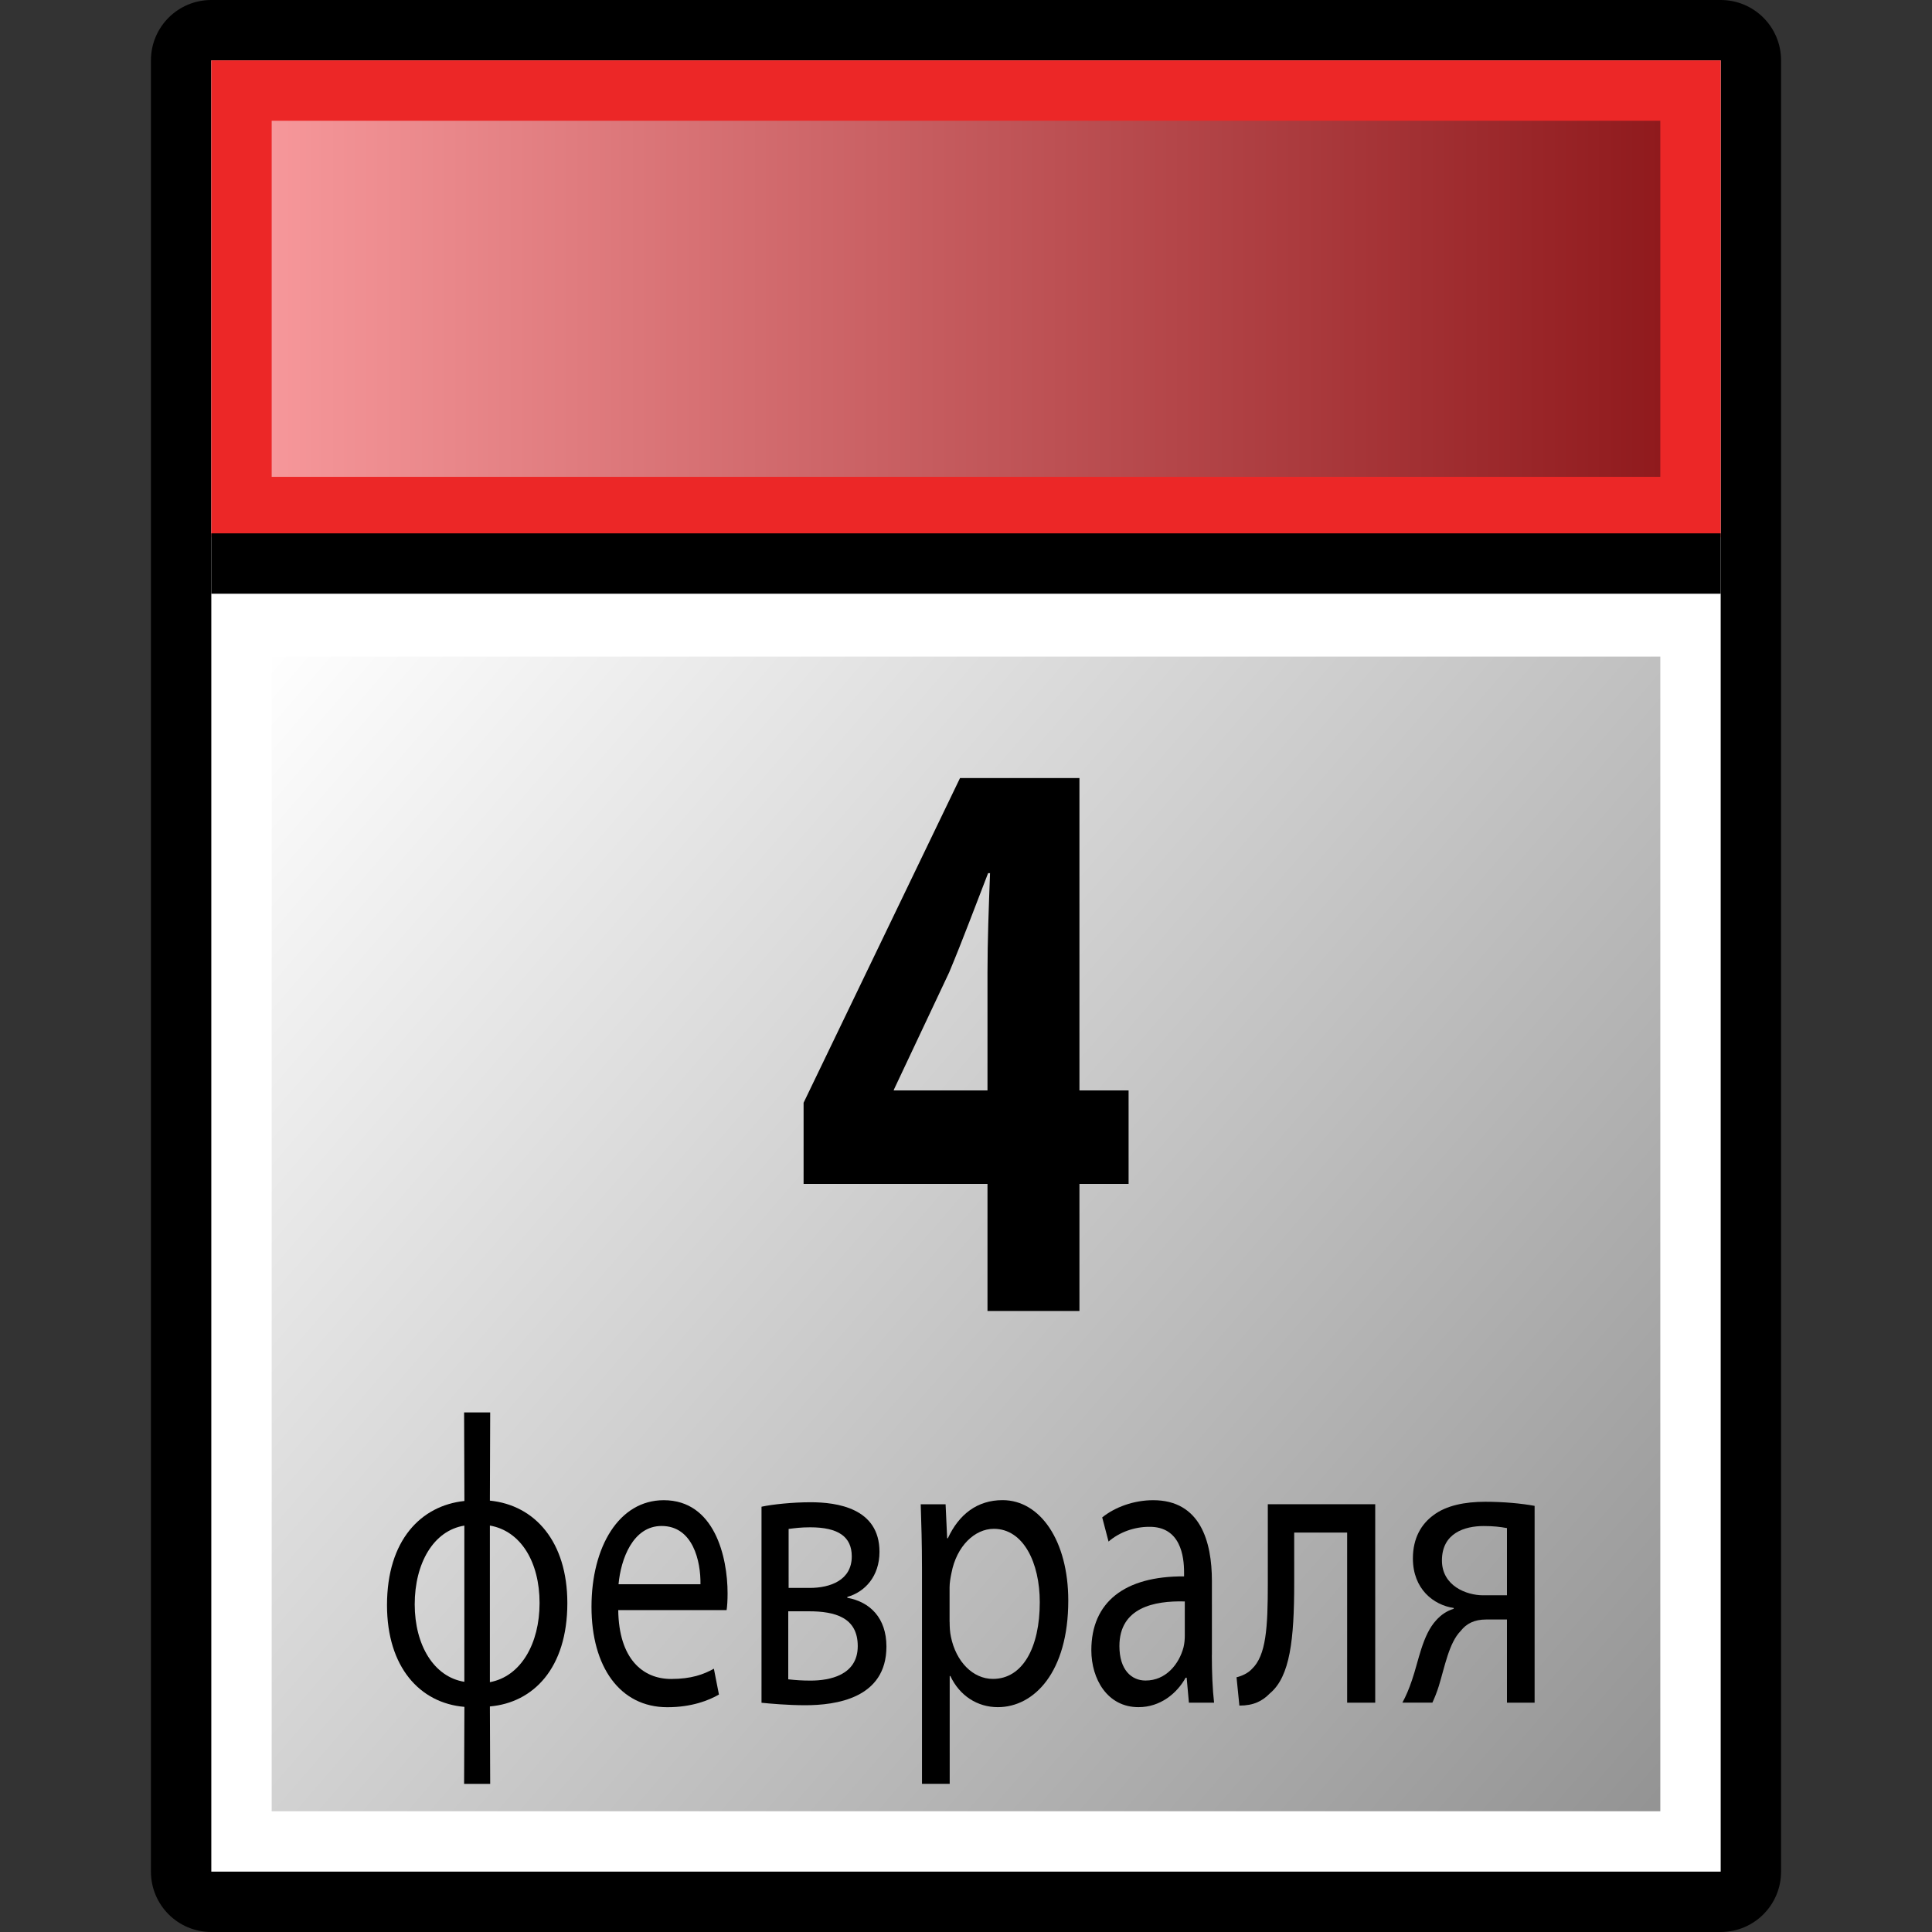 <?xml version="1.0" encoding="utf-8"?>
<!-- Generator: Adobe Illustrator 14.0.0, SVG Export Plug-In . SVG Version: 6.00 Build 43363)  -->
<!DOCTYPE svg PUBLIC "-//W3C//DTD SVG 1.1//EN" "http://www.w3.org/Graphics/SVG/1.1/DTD/svg11.dtd">
<svg version="1.1" id="Layer_1" xmlns="http://www.w3.org/2000/svg" xmlns:xlink="http://www.w3.org/1999/xlink" x="0px" y="0px"
	 width="32px" height="32px" viewBox="0 0 32 32" enable-background="new 0 0 32 32" xml:space="preserve">
<rect x="0" y="0" width="32" height="32" fill="#333333" stroke="none"/>
<g>
	<path d="M3.5,32c-0.553,0-1-0.447-1-1V1c0-0.553,0.447-1,1-1h25c0.553,0,1,0.447,1,1v30c0,0.553-0.447,1-1,1H3.5z"/>
	<rect x="3.5" y="1" fill="#FFFFFF" width="25" height="30"/>
	<rect x="3.5" y="1" fill="#EC2727" width="25" height="7.898"/>
	<linearGradient id="SVGID_1_" gradientUnits="userSpaceOnUse" x1="4.5" y1="4.949" x2="27.5" y2="4.949">
		<stop  offset="0" style="stop-color:#F6979A"/>
		<stop  offset="1" style="stop-color:#901A1D"/>
	</linearGradient>
	<rect x="4.5" y="2" fill="url(#SVGID_1_)" width="23" height="5.898"/>
	<line fill="none" stroke="#000000" x1="3.5" y1="9.334" x2="28.5" y2="9.334"/>
	<path d="M16.356,21.714v-2.104h-3.046v-1.345l2.591-5.378h1.978v5.174h0.814v1.549h-0.814v2.104H16.356z M16.356,18.061v-1.955
		c0-0.529,0.021-1.073,0.042-1.644h-0.032c-0.222,0.57-0.412,1.087-0.645,1.644l-0.909,1.928l-0.011,0.027H16.356z"/>
	<path d="M8.119,23.395l-0.005,1.46c0.745,0.075,1.283,0.679,1.283,1.697c0,1.08-0.565,1.65-1.283,1.712l0.005,1.283H7.687
		l0.005-1.276c-0.738-0.062-1.282-0.659-1.282-1.685c0-1.079,0.565-1.649,1.282-1.725l-0.005-1.467H8.119z M7.691,25.269
		c-0.512,0.082-0.822,0.625-0.822,1.304c0,0.673,0.316,1.202,0.822,1.283V25.269z M8.114,27.862
		c0.513-0.095,0.823-0.638,0.823-1.311c0-0.679-0.311-1.194-0.823-1.283V27.862z"/>
	<path d="M10.24,26.668c0.01,0.808,0.406,1.141,0.876,1.141c0.333,0,0.538-0.075,0.708-0.17l0.084,0.428
		c-0.164,0.095-0.449,0.21-0.855,0.21c-0.787,0-1.256-0.672-1.256-1.663s0.453-1.766,1.197-1.766c0.84,0,1.057,0.938,1.057,1.542
		c0,0.122-0.006,0.21-0.016,0.278H10.24z M11.602,26.24c0.006-0.374-0.121-0.965-0.644-0.965c-0.476,0-0.676,0.55-0.713,0.965
		H11.602z"/>
	<path d="M12.613,24.956c0.184-0.04,0.517-0.074,0.813-0.074c0.434,0,1.141,0.095,1.141,0.821c0,0.407-0.243,0.666-0.533,0.747
		v0.014c0.375,0.068,0.648,0.333,0.648,0.808c0,0.862-0.844,0.972-1.346,0.972c-0.285,0-0.586-0.027-0.723-0.041V24.956z
		 M13.057,27.815c0.131,0.014,0.227,0.021,0.369,0.021c0.316,0,0.781-0.089,0.781-0.571c0-0.475-0.375-0.577-0.813-0.577h-0.338
		V27.815z M13.062,26.301h0.349c0.343,0,0.697-0.129,0.697-0.522c0-0.326-0.223-0.482-0.688-0.482c-0.158,0-0.253,0.014-0.358,0.027
		V26.301z"/>
	<path d="M15.271,25.988c0-0.421-0.011-0.76-0.021-1.072h0.412l0.026,0.563h0.011c0.185-0.4,0.49-0.632,0.907-0.632
		c0.623,0,1.088,0.673,1.088,1.664c0,1.182-0.564,1.765-1.167,1.765c-0.338,0-0.633-0.189-0.786-0.516h-0.011v1.786h-0.459V25.988z
		 M15.729,26.864c0,0.089,0.005,0.17,0.021,0.245c0.084,0.414,0.364,0.699,0.696,0.699c0.491,0,0.776-0.517,0.776-1.271
		c0-0.651-0.27-1.215-0.761-1.215c-0.316,0-0.617,0.285-0.702,0.733c-0.016,0.074-0.031,0.163-0.031,0.237V26.864z"/>
	<path d="M20.072,27.414c0,0.285,0.011,0.564,0.037,0.788h-0.417l-0.037-0.414h-0.017c-0.143,0.258-0.417,0.488-0.781,0.488
		c-0.517,0-0.781-0.468-0.781-0.943c0-0.795,0.549-1.229,1.536-1.223v-0.067c0-0.265-0.058-0.761-0.58-0.754
		c-0.243,0-0.491,0.088-0.671,0.244l-0.105-0.4c0.211-0.17,0.522-0.285,0.845-0.285c0.781,0,0.972,0.686,0.972,1.338V27.414z
		 M19.623,26.525c-0.507-0.014-1.082,0.102-1.082,0.739c0,0.395,0.2,0.571,0.433,0.571c0.338,0,0.555-0.272,0.629-0.551
		c0.016-0.067,0.021-0.136,0.021-0.189V26.525z"/>
	<path d="M22.778,24.916v3.286h-0.465v-2.818h-0.877v0.843c0,0.923-0.068,1.541-0.401,1.819c-0.126,0.129-0.269,0.204-0.507,0.204
		l-0.047-0.469c0.09-0.021,0.189-0.068,0.253-0.136c0.238-0.225,0.265-0.686,0.265-1.419v-1.311H22.778z"/>
	<path d="M25.419,28.202H24.96v-1.378h-0.344c-0.195,0-0.327,0.067-0.422,0.189c-0.195,0.197-0.265,0.598-0.364,0.917
		c-0.032,0.102-0.068,0.19-0.105,0.271h-0.497c0.059-0.108,0.111-0.23,0.159-0.373c0.11-0.319,0.174-0.747,0.401-0.992
		c0.079-0.088,0.174-0.155,0.29-0.189v-0.014c-0.333-0.048-0.676-0.313-0.676-0.821c0-0.34,0.143-0.571,0.338-0.714
		c0.211-0.162,0.522-0.224,0.86-0.224c0.301,0,0.597,0.027,0.818,0.068V28.202z M24.96,25.31c-0.116-0.021-0.222-0.034-0.386-0.034
		c-0.312,0-0.691,0.115-0.691,0.57c0,0.421,0.406,0.577,0.681,0.577c0.195,0,0.291,0,0.396,0V25.31z"/>
	<linearGradient id="SVGID_2_" gradientUnits="userSpaceOnUse" x1="27.234" y1="30.145" x2="4.503" y2="10.503">
		<stop  offset="0" style="stop-color:#000000;stop-opacity:0.42"/>
		<stop  offset="1" style="stop-color:#000000;stop-opacity:0"/>
	</linearGradient>
	<rect x="4.5" y="10.875" fill="url(#SVGID_2_)" width="23" height="19.125"/>
</g>
</svg>

